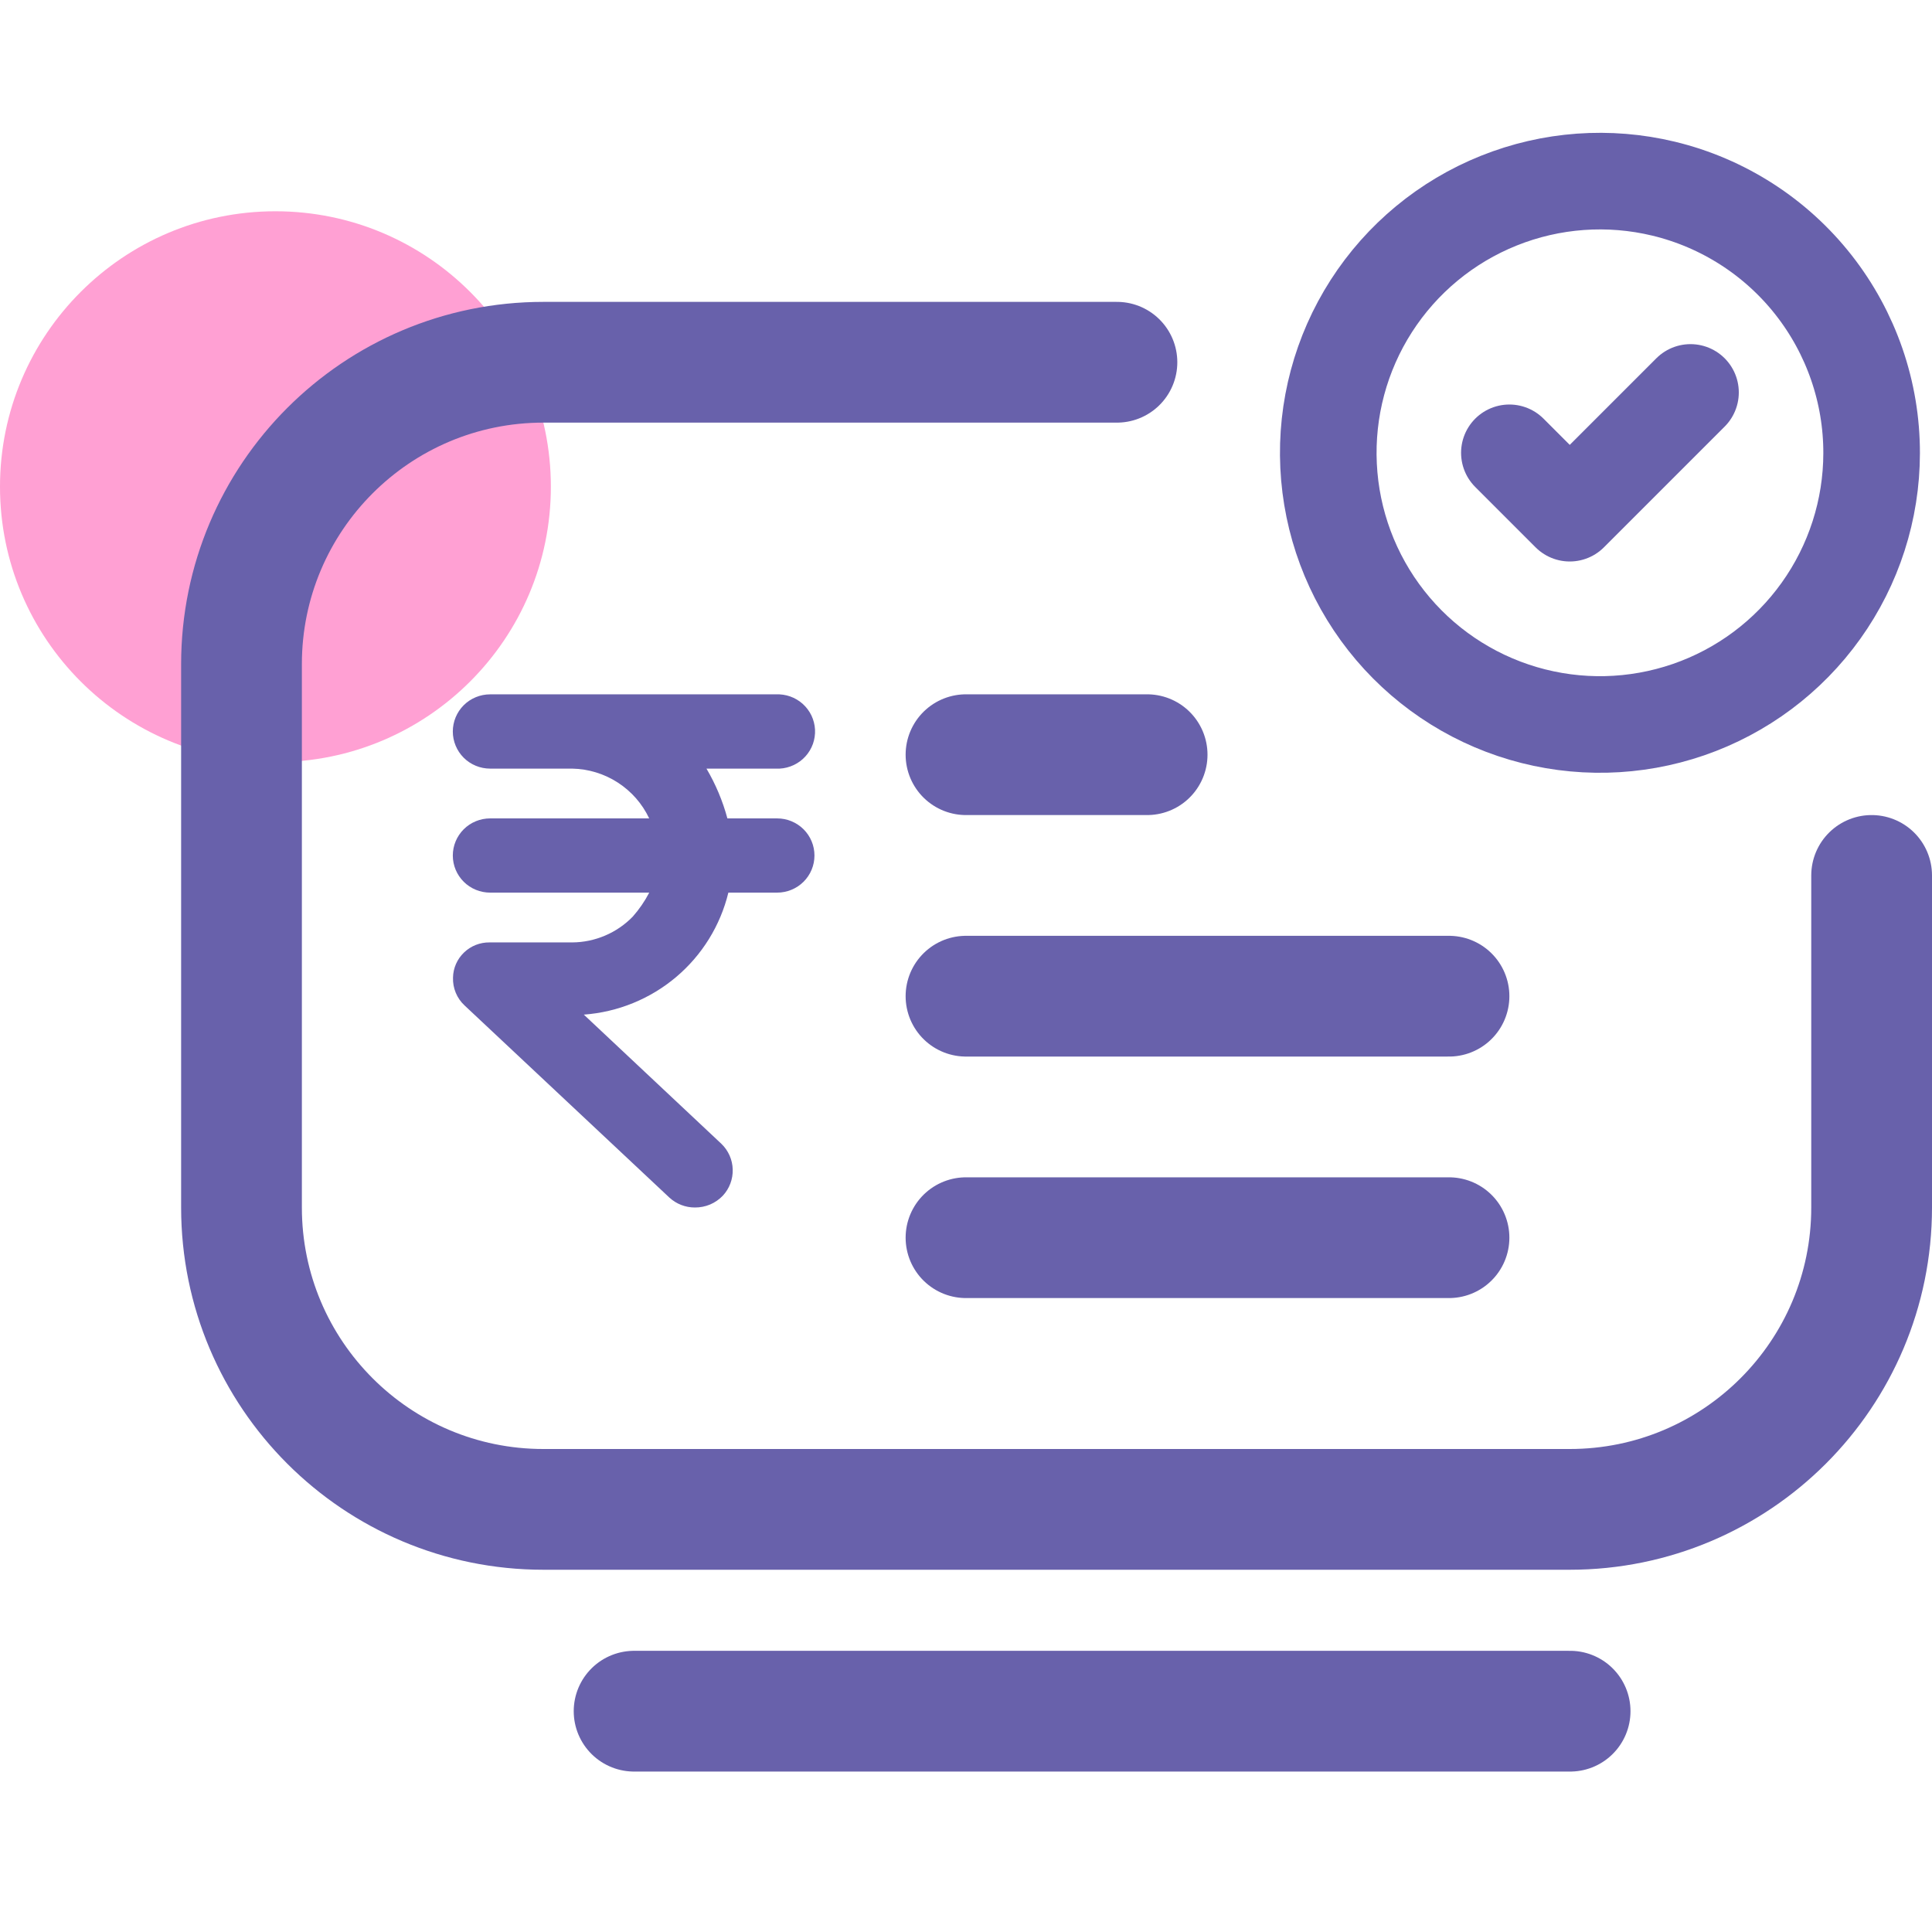 <svg width="48" height="48" viewBox="0 0 48 48" fill="none" xmlns="http://www.w3.org/2000/svg">
<path opacity="0.4" d="M6.843 18.935C10.622 18.935 13.686 15.871 13.686 12.092C13.686 8.313 10.622 5.249 6.843 5.249C3.064 5.249 0 8.313 0 12.092C0 15.871 3.064 18.935 6.843 18.935Z" fill="#FF1391"/>
<path d="M37.5 11.25L39 12.75L42 9.75" stroke="#6861AB" stroke-width="2.4" stroke-linecap="round" stroke-linejoin="round"/>
<path d="M46.5 11.262C46.498 12.665 46.058 14.032 45.243 15.173C44.428 16.315 43.277 17.174 41.951 17.631C40.625 18.088 39.19 18.121 37.844 17.725C36.498 17.329 35.31 16.524 34.443 15.421C33.576 14.318 33.075 12.973 33.008 11.572C32.941 10.171 33.312 8.783 34.07 7.603C34.828 6.423 35.934 5.508 37.236 4.986C38.538 4.463 39.97 4.359 41.334 4.688C42.808 5.044 44.12 5.886 45.057 7.079C45.994 8.272 46.503 9.745 46.5 11.262Z" stroke="#6861AB" stroke-width="2.4"/>
<path d="M27.75 9H13.5C9.358 9 6 12.358 6 16.5V30C6 34.142 9.358 37.5 13.5 37.5H39C43.142 37.5 46.5 34.142 46.5 30V21.75" stroke="#6861AB" stroke-width="3" stroke-linecap="round" stroke-linejoin="round"/>
<path d="M24 18.75H28.5" stroke="#6861AB" stroke-width="3" stroke-linecap="round"/>
<path d="M24 24.75H36" stroke="#6861AB" stroke-width="3" stroke-linecap="round"/>
<path d="M24 30.75H36" stroke="#6861AB" stroke-width="3" stroke-linecap="round"/>
<path d="M19.284 20.333H18.072C17.955 19.899 17.78 19.483 17.552 19.096H19.37C19.492 19.09 19.611 19.059 19.721 19.007C19.831 18.955 19.93 18.882 20.011 18.792C20.093 18.702 20.156 18.596 20.197 18.482C20.237 18.368 20.255 18.247 20.249 18.125C20.242 18.004 20.212 17.886 20.16 17.776C20.107 17.667 20.034 17.569 19.943 17.487C19.852 17.406 19.747 17.344 19.632 17.303C19.517 17.263 19.395 17.245 19.273 17.251H12.177C11.931 17.251 11.695 17.348 11.521 17.521C11.348 17.694 11.25 17.929 11.25 18.174C11.25 18.418 11.348 18.653 11.521 18.826C11.695 18.999 11.931 19.096 12.177 19.096H14.216C14.62 19.104 15.012 19.224 15.35 19.443C15.688 19.662 15.958 19.97 16.129 20.333H12.177C11.931 20.333 11.695 20.43 11.521 20.603C11.348 20.776 11.25 21.01 11.25 21.255C11.25 21.5 11.348 21.734 11.521 21.907C11.695 22.08 11.931 22.177 12.177 22.177H16.13C16.018 22.393 15.88 22.593 15.719 22.775C15.524 22.975 15.291 23.135 15.034 23.244C14.776 23.354 14.5 23.412 14.22 23.414H12.163C11.926 23.411 11.698 23.501 11.528 23.665C11.357 23.829 11.259 24.053 11.255 24.288C11.25 24.418 11.274 24.546 11.323 24.665C11.373 24.785 11.447 24.892 11.542 24.98L16.631 29.754C16.803 29.912 17.028 30 17.263 30C17.392 30.001 17.521 29.976 17.641 29.926C17.761 29.875 17.868 29.801 17.958 29.707C18.123 29.53 18.211 29.296 18.204 29.055C18.198 28.813 18.096 28.584 17.922 28.417L14.505 25.208C15.349 25.146 16.152 24.819 16.797 24.275C17.443 23.73 17.897 22.996 18.096 22.177H19.308C19.554 22.177 19.79 22.08 19.964 21.907C20.138 21.734 20.235 21.5 20.235 21.255C20.235 21.01 20.138 20.776 19.964 20.603C19.79 20.43 19.554 20.333 19.308 20.333H19.284Z" fill="#6861AB"/>
<path d="M15.754 42.514H39.009" stroke="#6861AB" stroke-width="3" stroke-linecap="round"/>
</svg>
